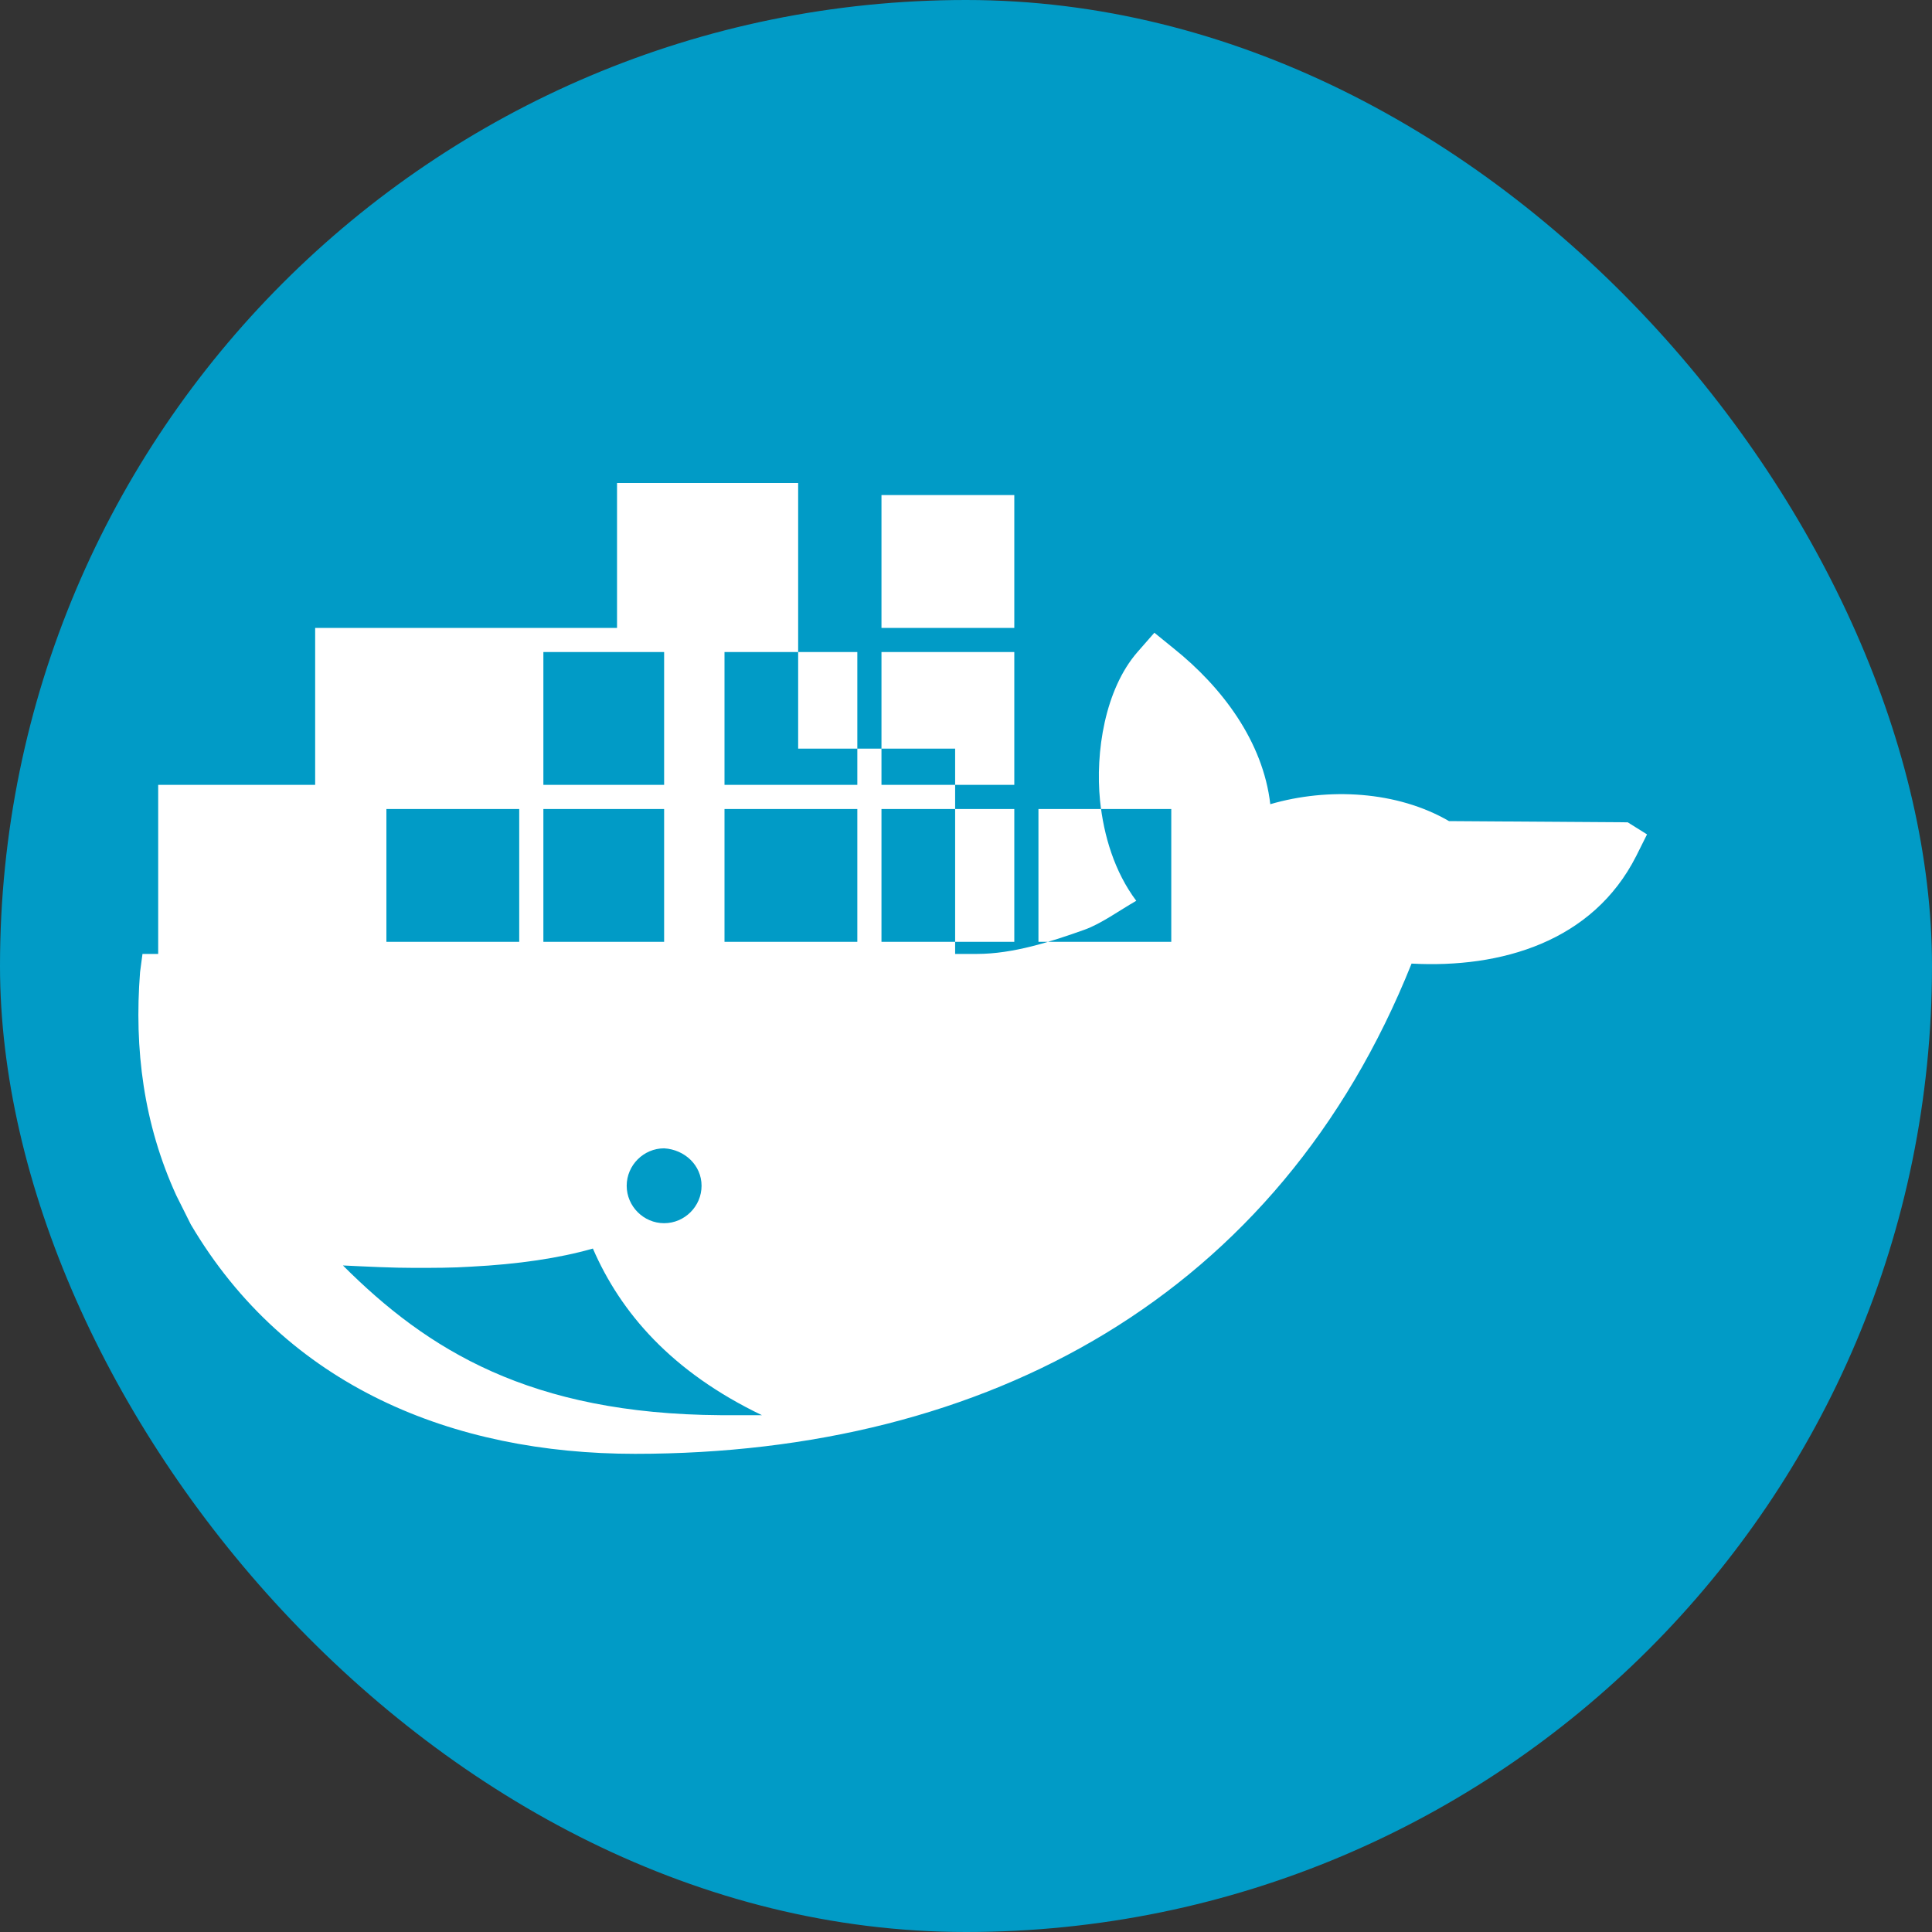 <svg width="32" height="32" fill="none" xmlns="http://www.w3.org/2000/svg">
 <rect width="100%" height="100%" fill="#333333" stroke="none"/>
 <g clip-path="url(#a)">
   <rect width="32" height="32" rx="16" fill="#019BC6"/>
   <path d="M24 13.6c-.86-.5-2-.56-2.96-.28-.12-1.04-.8-1.94-1.6-2.58l-.32-.26-.28.32c-.54.62-.7 1.66-.62 2.46.06.58.24 1.18.6 1.66-.28.16-.58.38-.86.48-.56.2-1.18.4-1.78.4h-.36v-3.4h-2.6V8h-3v2.4h-5v2.6h-2.6v2.8H2.36l-.04.3c-.1 1.28.06 2.52.6 3.7l.22.44.02.04c1.58 2.68 4.34 3.8 7.36 3.8 5.84 0 10.66-2.62 12.86-8.12 1.48.08 3-.36 3.72-1.78l.18-.36-.32-.2zM9 10.8h2v2.2H9v-2.2zm2.62 8.84c0 .34-.28.62-.62.62-.34 0-.62-.28-.62-.62 0-.34.28-.62.62-.62.34.02.62.28.62.62zM9 13.4h2v2.2H9v-2.2zm-2.6 0h2.2v2.2H6.4v-2.2zm5.54 10.04c-3.16-.02-4.86-1.08-6.26-2.48.42.02.82.04 1.18.04.32 0 .64 0 .94-.02.78-.04 1.46-.14 2.02-.3.46 1.06 1.3 2.04 2.8 2.76h-.68zM14.2 15.6h-2.2v-2.2h2.2v2.2zm0-2.6h-2.2v-2.2h2.2V13zm2.6 2.6h-2.2v-2.2h2.2v2.2zm0-2.6h-2.2v-2.2h2.2V13zm0-2.6h-2.2V8.2h2.2v2.2zm2.6 5.2h-2.2v-2.2h2.2v2.2zm-5.24 3.24c-.04-.02-.1-.04-.16-.04-.24 0-.44.2-.44.44 0 .24.2.44.44.44s.44-.2.44-.44c0-.06-.02-.12-.04-.16-.04.06-.08.1-.16.1-.1 0-.18-.08-.18-.18.02-.08.06-.14.1-.16z" fill="white"/>
 </g>
 <defs>
   <clipPath id="a">
     <rect width="32" height="32" rx="16" fill="#fff"/>
   </clipPath>
 </defs>
</svg>